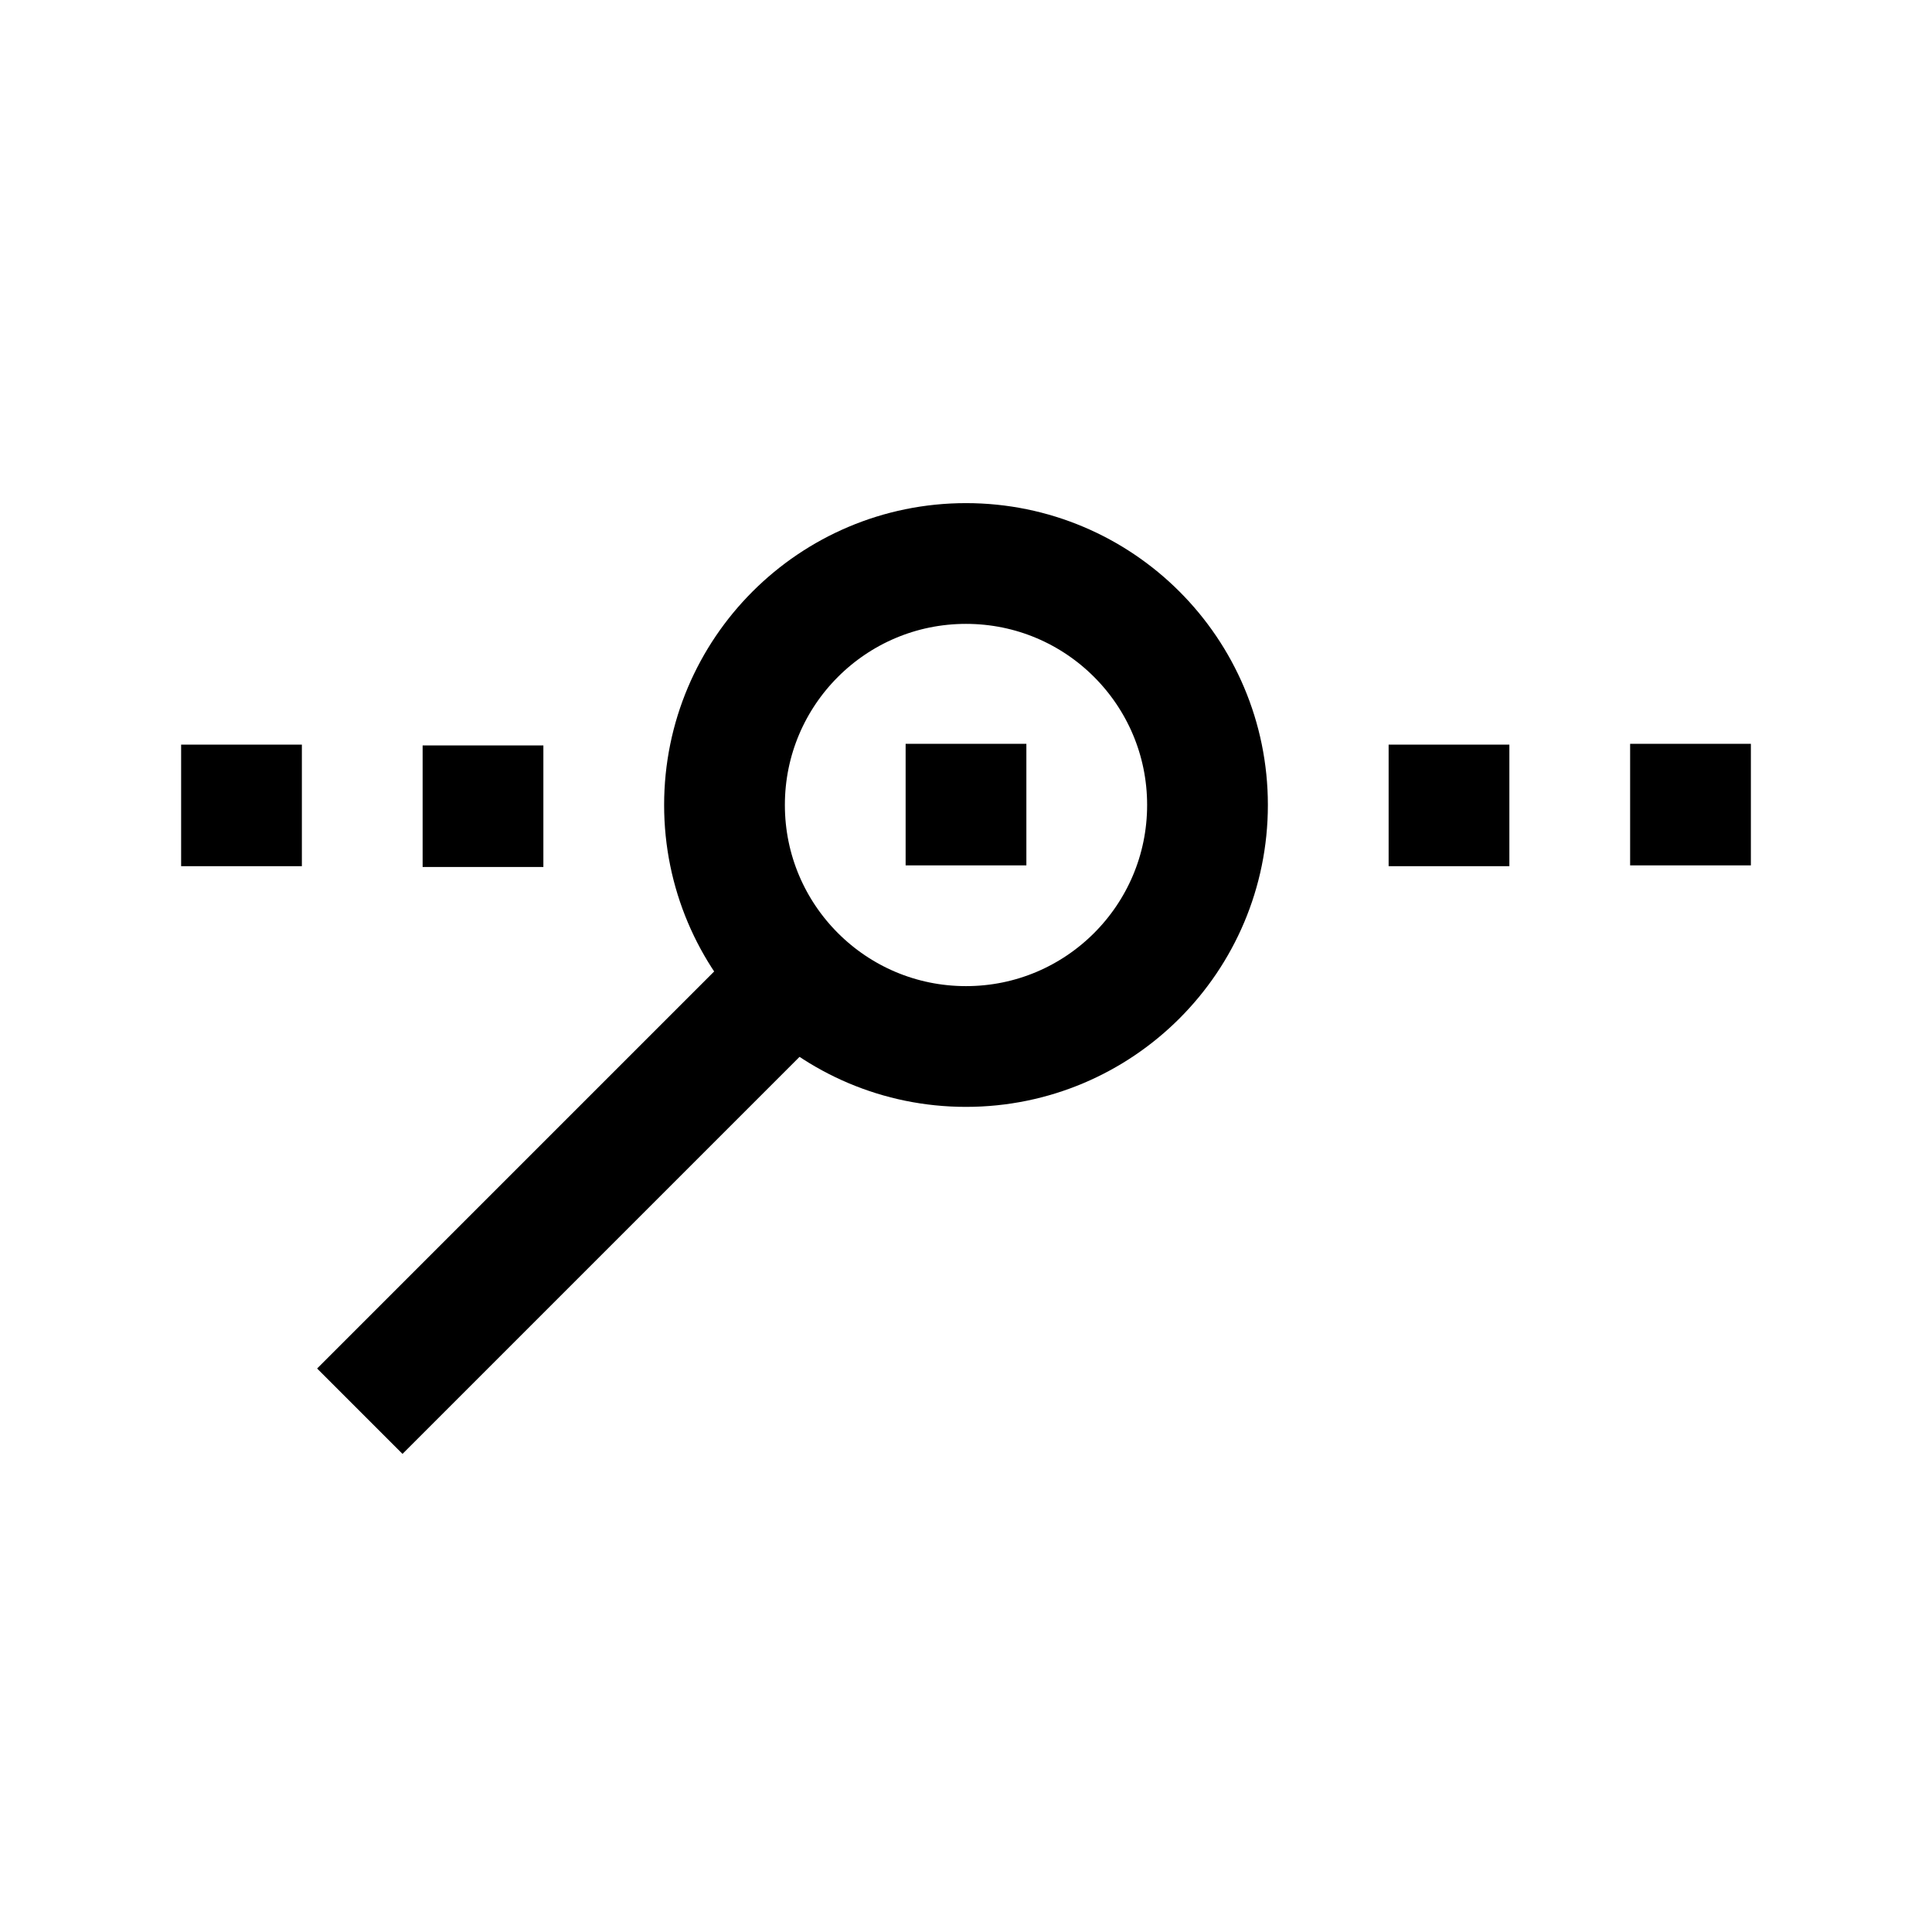 <svg width="24" height="24" viewBox="0 0 24 24" fill="none" xmlns="http://www.w3.org/2000/svg">
    <circle cx="12" cy="10" r="3" stroke="currentColor" stroke-width="1.5" stroke-linecap="square"/>
    <path d="M9.5 12.5L5 17" stroke="currentColor" stroke-width="1.5" stroke-linecap="square"/>
    <path d="M18 10V10.01M21 9.99V10" stroke="currentColor" stroke-width="1.5" stroke-linecap="square"/>
    <path d="M3 10V10.01M6 10.01V10.02" stroke="currentColor" stroke-width="1.5" stroke-linecap="square"/>
    <path d="M12 9.99V10" stroke="currentColor" stroke-width="1.5" stroke-linecap="square"/>
</svg>
